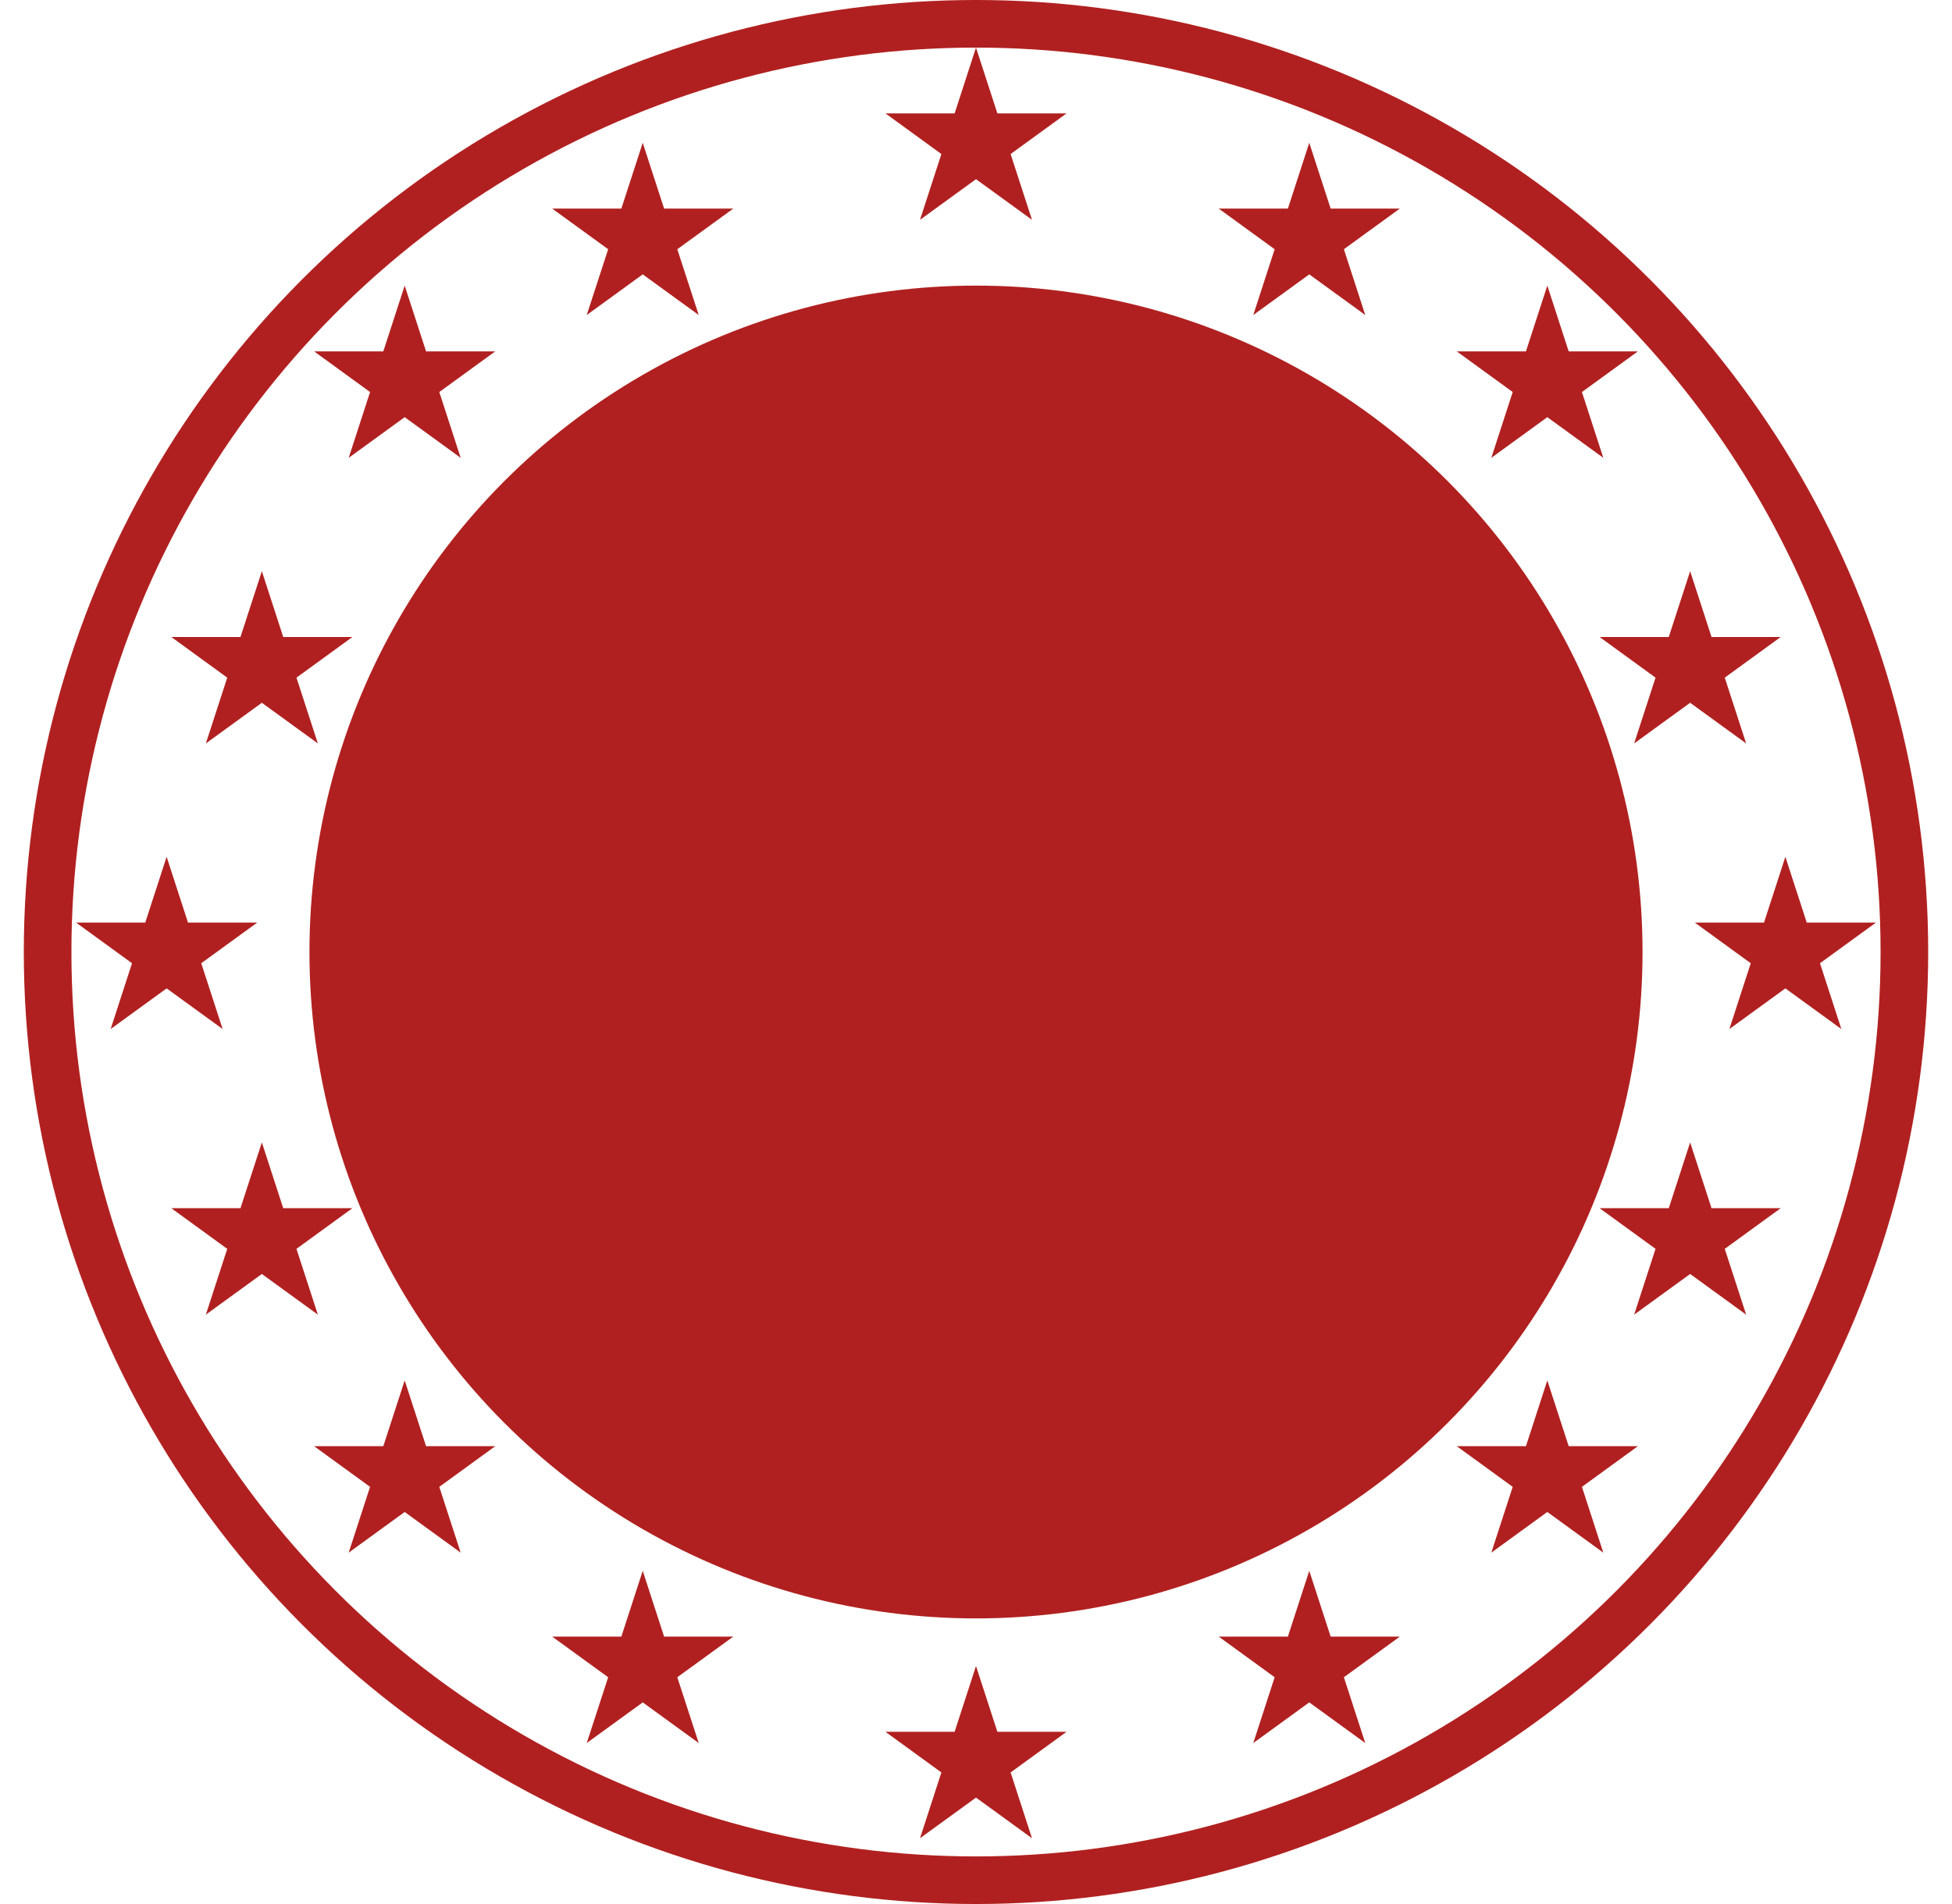 <svg width="41" height="40" viewBox="0 0 41 40" fill="none" xmlns="http://www.w3.org/2000/svg">
<circle cx="20.5" cy="20" r="19.5" stroke="#B12020"/>
<circle cx="20.5" cy="20" r="14" fill="#B12020"/>
<path d="M20.5 1L20.949 2.382H22.402L21.227 3.236L21.676 4.618L20.5 3.764L19.324 4.618L19.773 3.236L18.598 2.382H20.051L20.5 1Z" fill="#B12020"/>
<path d="M8.5 6L8.949 7.382H10.402L9.227 8.236L9.676 9.618L8.5 8.764L7.324 9.618L7.773 8.236L6.598 7.382H8.051L8.5 6Z" fill="#B12020"/>
<path d="M13.5 3L13.949 4.382H15.402L14.226 5.236L14.676 6.618L13.5 5.764L12.324 6.618L12.774 5.236L11.598 4.382H13.051L13.5 3Z" fill="#B12020"/>
<path d="M5.5 12L5.949 13.382H7.402L6.227 14.236L6.676 15.618L5.5 14.764L4.324 15.618L4.773 14.236L3.598 13.382H5.051L5.5 12Z" fill="#B12020"/>
<path d="M5.5 24L5.949 25.382H7.402L6.227 26.236L6.676 27.618L5.5 26.764L4.324 27.618L4.773 26.236L3.598 25.382H5.051L5.5 24Z" fill="#B12020"/>
<path d="M3.5 18L3.949 19.382H5.402L4.227 20.236L4.676 21.618L3.5 20.764L2.324 21.618L2.773 20.236L1.598 19.382H3.051L3.5 18Z" fill="#B12020"/>
<path d="M8.5 29L8.949 30.382H10.402L9.227 31.236L9.676 32.618L8.5 31.764L7.324 32.618L7.773 31.236L6.598 30.382H8.051L8.5 29Z" fill="#B12020"/>
<path d="M13.5 33L13.949 34.382H15.402L14.226 35.236L14.676 36.618L13.5 35.764L12.324 36.618L12.774 35.236L11.598 34.382H13.051L13.5 33Z" fill="#B12020"/>
<path d="M20.5 35L20.949 36.382H22.402L21.227 37.236L21.676 38.618L20.5 37.764L19.324 38.618L19.773 37.236L18.598 36.382H20.051L20.5 35Z" fill="#B12020"/>
<path d="M32.5 6L32.051 7.382H30.598L31.773 8.236L31.324 9.618L32.5 8.764L33.676 9.618L33.227 8.236L34.402 7.382H32.949L32.5 6Z" fill="#B12020"/>
<path d="M27.5 3L27.051 4.382H25.598L26.773 5.236L26.324 6.618L27.5 5.764L28.676 6.618L28.227 5.236L29.402 4.382H27.949L27.5 3Z" fill="#B12020"/>
<path d="M35.5 12L35.051 13.382H33.598L34.773 14.236L34.324 15.618L35.5 14.764L36.676 15.618L36.227 14.236L37.402 13.382H35.949L35.5 12Z" fill="#B12020"/>
<path d="M35.5 24L35.051 25.382H33.598L34.773 26.236L34.324 27.618L35.5 26.764L36.676 27.618L36.227 26.236L37.402 25.382H35.949L35.5 24Z" fill="#B12020"/>
<path d="M37.5 18L37.051 19.382H35.598L36.773 20.236L36.324 21.618L37.5 20.764L38.676 21.618L38.227 20.236L39.402 19.382H37.949L37.5 18Z" fill="#B12020"/>
<path d="M32.5 29L32.051 30.382H30.598L31.773 31.236L31.324 32.618L32.5 31.764L33.676 32.618L33.227 31.236L34.402 30.382H32.949L32.5 29Z" fill="#B12020"/>
<path d="M27.5 33L27.051 34.382H25.598L26.773 35.236L26.324 36.618L27.5 35.764L28.676 36.618L28.227 35.236L29.402 34.382H27.949L27.5 33Z" fill="#B12020"/>
</svg>
